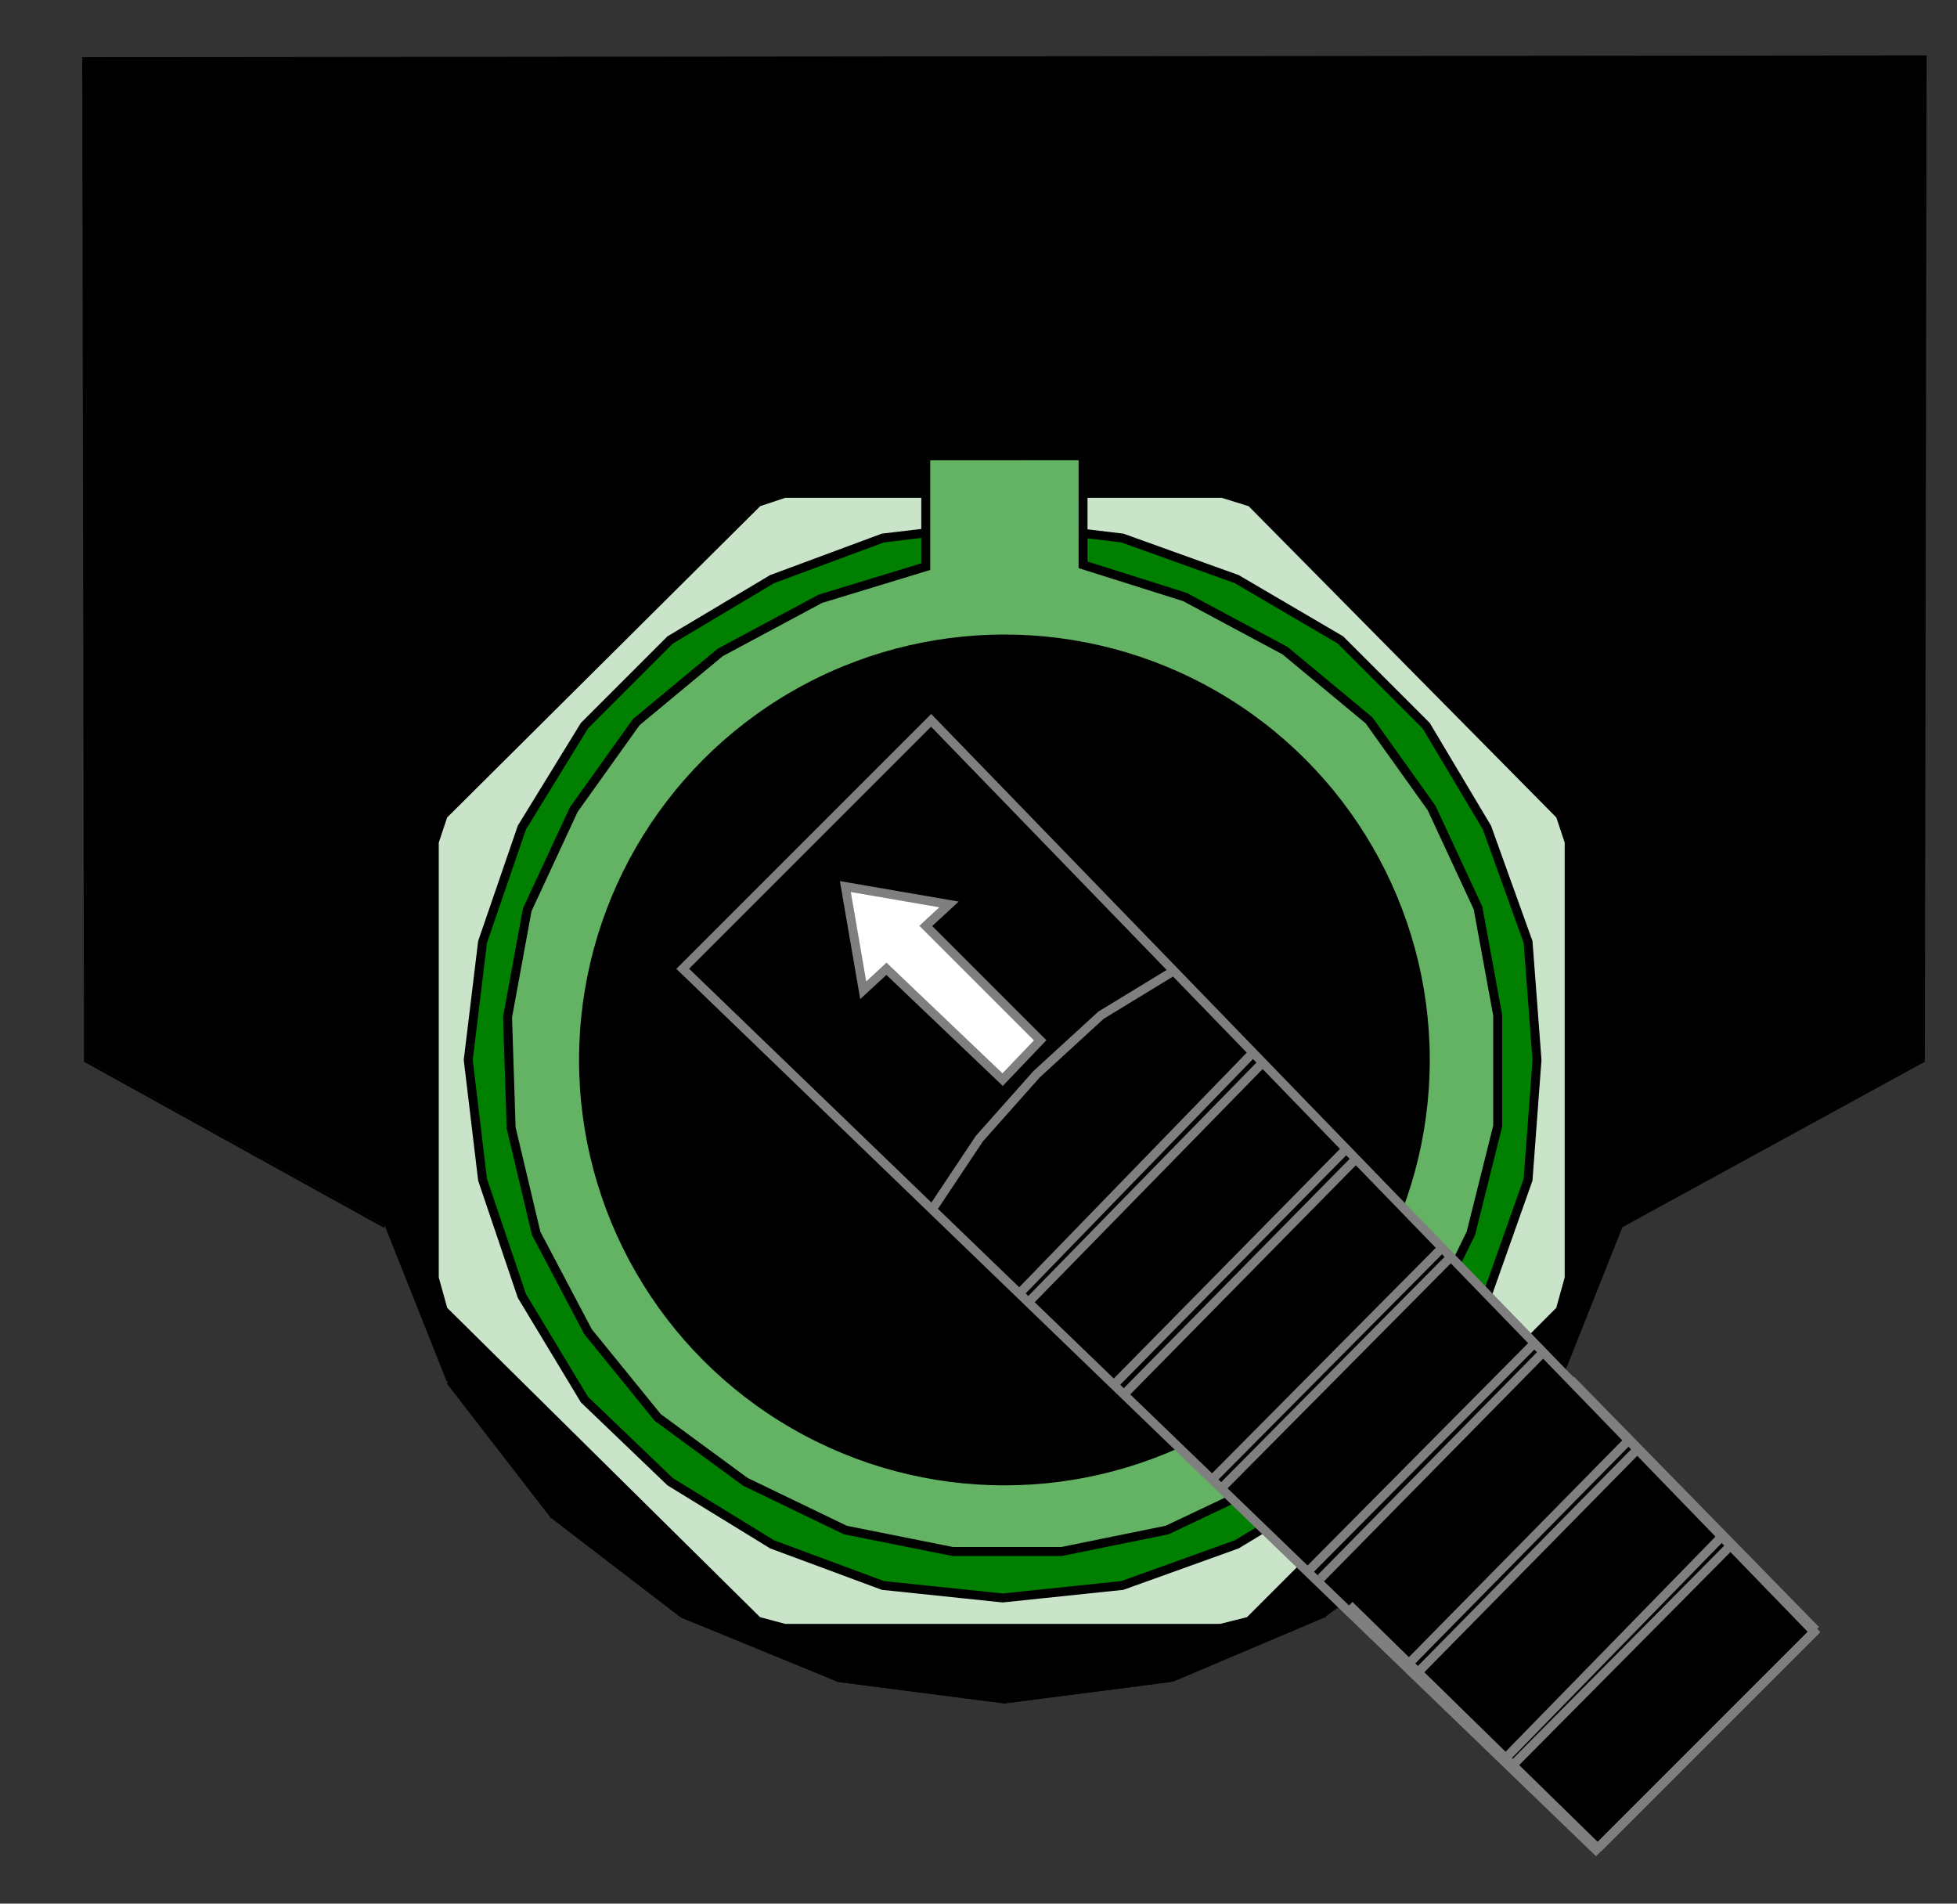 <?xml version="1.0" encoding="utf-8"?>
<!-- Generator: Adobe Illustrator 23.0.0, SVG Export Plug-In . SVG Version: 6.00 Build 0)  -->
<svg version="1.1" id="图层_1" xmlns="http://www.w3.org/2000/svg" xmlns:xlink="http://www.w3.org/1999/xlink" x="0px" y="0px"
	 viewBox="0 0 109.5 106.5" style="enable-background:new 0 0 109.5 106.5;" xml:space="preserve">
<rect x="0" y="0" width="109.5" height="106.5" fill="#333333" stroke="none"/>
<style type="text/css">
	.st0{fill:#CAE4CA;stroke:#000000;stroke-width:0.5;}
	.st1{fill:#007F00;stroke:#000000;stroke-width:0.5;}
	.st2{fill:#64B264;stroke:#000000;stroke-width:0.5;}
	.st3{stroke:#7F7F7F;stroke-width:0.5;}
	.st4{fill:#FFFFFF;stroke:#7F7F7F;stroke-width:0.5;}
	.st5{fill:none;stroke:#7F7F7F;stroke-width:0.5;}
</style>
<path d="M107.6,59.3l0.1-56.1L4.7,3.3l0.1,56l16.8,9.3l3.5,8.8l5.8,7.5l7.3,5.6l8.7,3.6l9.3,1.2l9.3-1.2l8.5-3.6l7.5-5.6l5.7-7.5
	l3.5-8.8L107.6,59.3z"/>
<path d="M107.7,3.3l-0.1-0.1l-0.1,56.1h0.2l0.1-56.1l-0.1-0.1l0.1,0.1V3.1h-0.1V3.3z"/>
<path d="M4.8,3.3L4.7,3.4l103-0.1V3.1L4.7,3.2L4.6,3.3l0.1-0.1H4.6v0.1H4.8z"/>
<path d="M4.8,59.3h0.1l-0.1-56H4.6l0.1,56v0.1v-0.1v0.1l0,0L4.8,59.3z"/>
<path d="M21.7,68.6h-0.1L4.8,59.3l-0.1,0.1l16.8,9.3v-0.1H21.7L21.7,68.6h-0.1H21.7z"/>
<path d="M25.2,77.2v0.1l-3.5-8.8h-0.2l3.5,8.8l0,0l0,0l0,0L25.2,77.2z"/>
<path d="M30.9,84.7L30.9,84.7l-5.7-7.5L25,77.4l5.8,7.5v0.1v-0.1v0.1l0,0L30.9,84.7z"/>
<path d="M38.2,90.3v0.1l-7.3-5.7l-0.1,0.2l7.3,5.6l0,0l0,0l0,0L38.2,90.3z"/>
<path d="M46.9,93.9l-8.7-3.6l-0.1,0.2l8.8,3.6V93.9z"/>
<path d="M56.2,95.1L56.2,95.1l-9.3-1.2v0.2l9.3,1.2l0,0l0,0l0,0l0,0V95.1z"/>
<path d="M65.5,93.9l-9.3,1.2v0.2l9.3-1.2V93.9z"/>
<path d="M74.1,90.4v-0.1l-8.5,3.6v0.2l8.5-3.6h0.1h-0.1h0.1L74.1,90.4z"/>
<path d="M81.5,84.7L81.5,84.7l-7.5,5.7l0.1,0.1l7.5-5.6v-0.1v0.1l0,0v-0.1L81.5,84.7z"/>
<path d="M87.1,77.4v-0.1l-5.6,7.5l0.1,0.1l5.6-7.5h0.1h-0.1h0.1H87.1z"/>
<path d="M90.6,68.6L90.6,68.6l-3.5,8.8h0.2l3.5-8.8l-0.1,0.1L90.6,68.6L90.6,68.6L90.6,68.6z"/>
<path d="M107.5,59.3h0.1l-17,9.3l0.1,0.1l17-9.3v-0.1v0.1l0,0v-0.1H107.5z"/>
<path class="st0" d="M42.4,28.1L24.8,45.6l-0.5,1.5v24.4l0.5,1.8l17.6,17.4l1.5,0.4h24.4l1.6-0.4l17.4-17.4l0.5-1.8V47.1l-0.5-1.5
	L70,28.1l-1.6-0.5H43.9L42.4,28.1z"/>
<path class="st1" d="M86,59.3l-0.5-6.6l-2.3-6.4l-3.4-5.7l-4.8-4.8l-5.8-3.4l-6.4-2.3l-6.7-0.8l-6.7,0.8l-6.2,2.3l-5.7,3.4l-4.8,4.8
	l-3.5,5.7L27,52.7l-0.8,6.6L27,66l2.2,6.5l3.5,5.8l4.8,4.6l5.7,3.5l6.2,2.3l6.7,0.7l6.7-0.7l6.4-2.3l5.8-3.5l4.8-4.6l3.4-5.8
	l2.3-6.5L86,59.3z"/>
<path class="st2" d="M60.6,25.4v6.2l5.7,1.8l5.6,3l4.7,3.9l3.5,4.9l2.6,5.6l1.1,6v6.2L82.3,69l-2.7,5.5l-3.9,4.8l-4.7,3.6l-5.7,2.7
	l-5.9,1.2h-6.1l-6-1.2l-5.6-2.7l-4.9-3.6l-3.9-4.8L30,69l-1.4-5.9l-0.2-6.2l1.1-6l2.6-5.6l3.5-4.9l4.7-3.9l5.6-3l5.9-1.8v-6.2H60.6z
	"/>
<circle cx="56.2" cy="59.3" r="23.8"/>
<path class="st3" d="M38.2,54.2l13.9-13.9l49.4,51l-12.2,12.2L38.2,54.2z"/>
<path class="st4" d="M47.3,49.6l5.8,1l-1.3,1.2l6.4,6.4l-2.1,2.2l-6.5-6.2l-1.3,1.2L47.3,49.6z"/>
<path class="st5" d="M65.7,54.3l-4.1,2.5l-3.6,3.3l-3.2,3.6l-2.6,3.9"/>
<path class="st5" d="M84.7,98.7l12.2-12.3"/>
<path class="st5" d="M84.3,98.3l12.1-12.4"/>
<path class="st5" d="M79.3,93.6L91.7,81"/>
<path class="st5" d="M78.8,93.1l12.4-12.6"/>
<path class="st5" d="M73.9,88.3l12.5-12.7"/>
<path class="st5" d="M73.2,87.9l12.7-12.8"/>
<path class="st5" d="M68.4,83.2l12.7-12.8"/>
<path class="st5" d="M67.9,82.7l12.8-12.9"/>
<path class="st5" d="M63,77.9l12.9-13.1"/>
<path class="st5" d="M62.3,77.5l13.1-13.3"/>
<path class="st5" d="M57.5,72.9l13.1-13.4"/>
<path class="st5" d="M57.1,72.3l13-13.4"/>
<path class="st5" d="M87.9,77.2l13.7,14"/>
<path class="st5" d="M89.4,103.4l12.2-12.2"/>
<path class="st5" d="M75.5,89.8l13.9,13.6"/>
<path class="st5" d="M59.1,61.1"/>
<path class="st5" d="M95.5,97.3"/>
<path class="st5" d="M89.4,103.4l12.2-12.2"/>
</svg>
